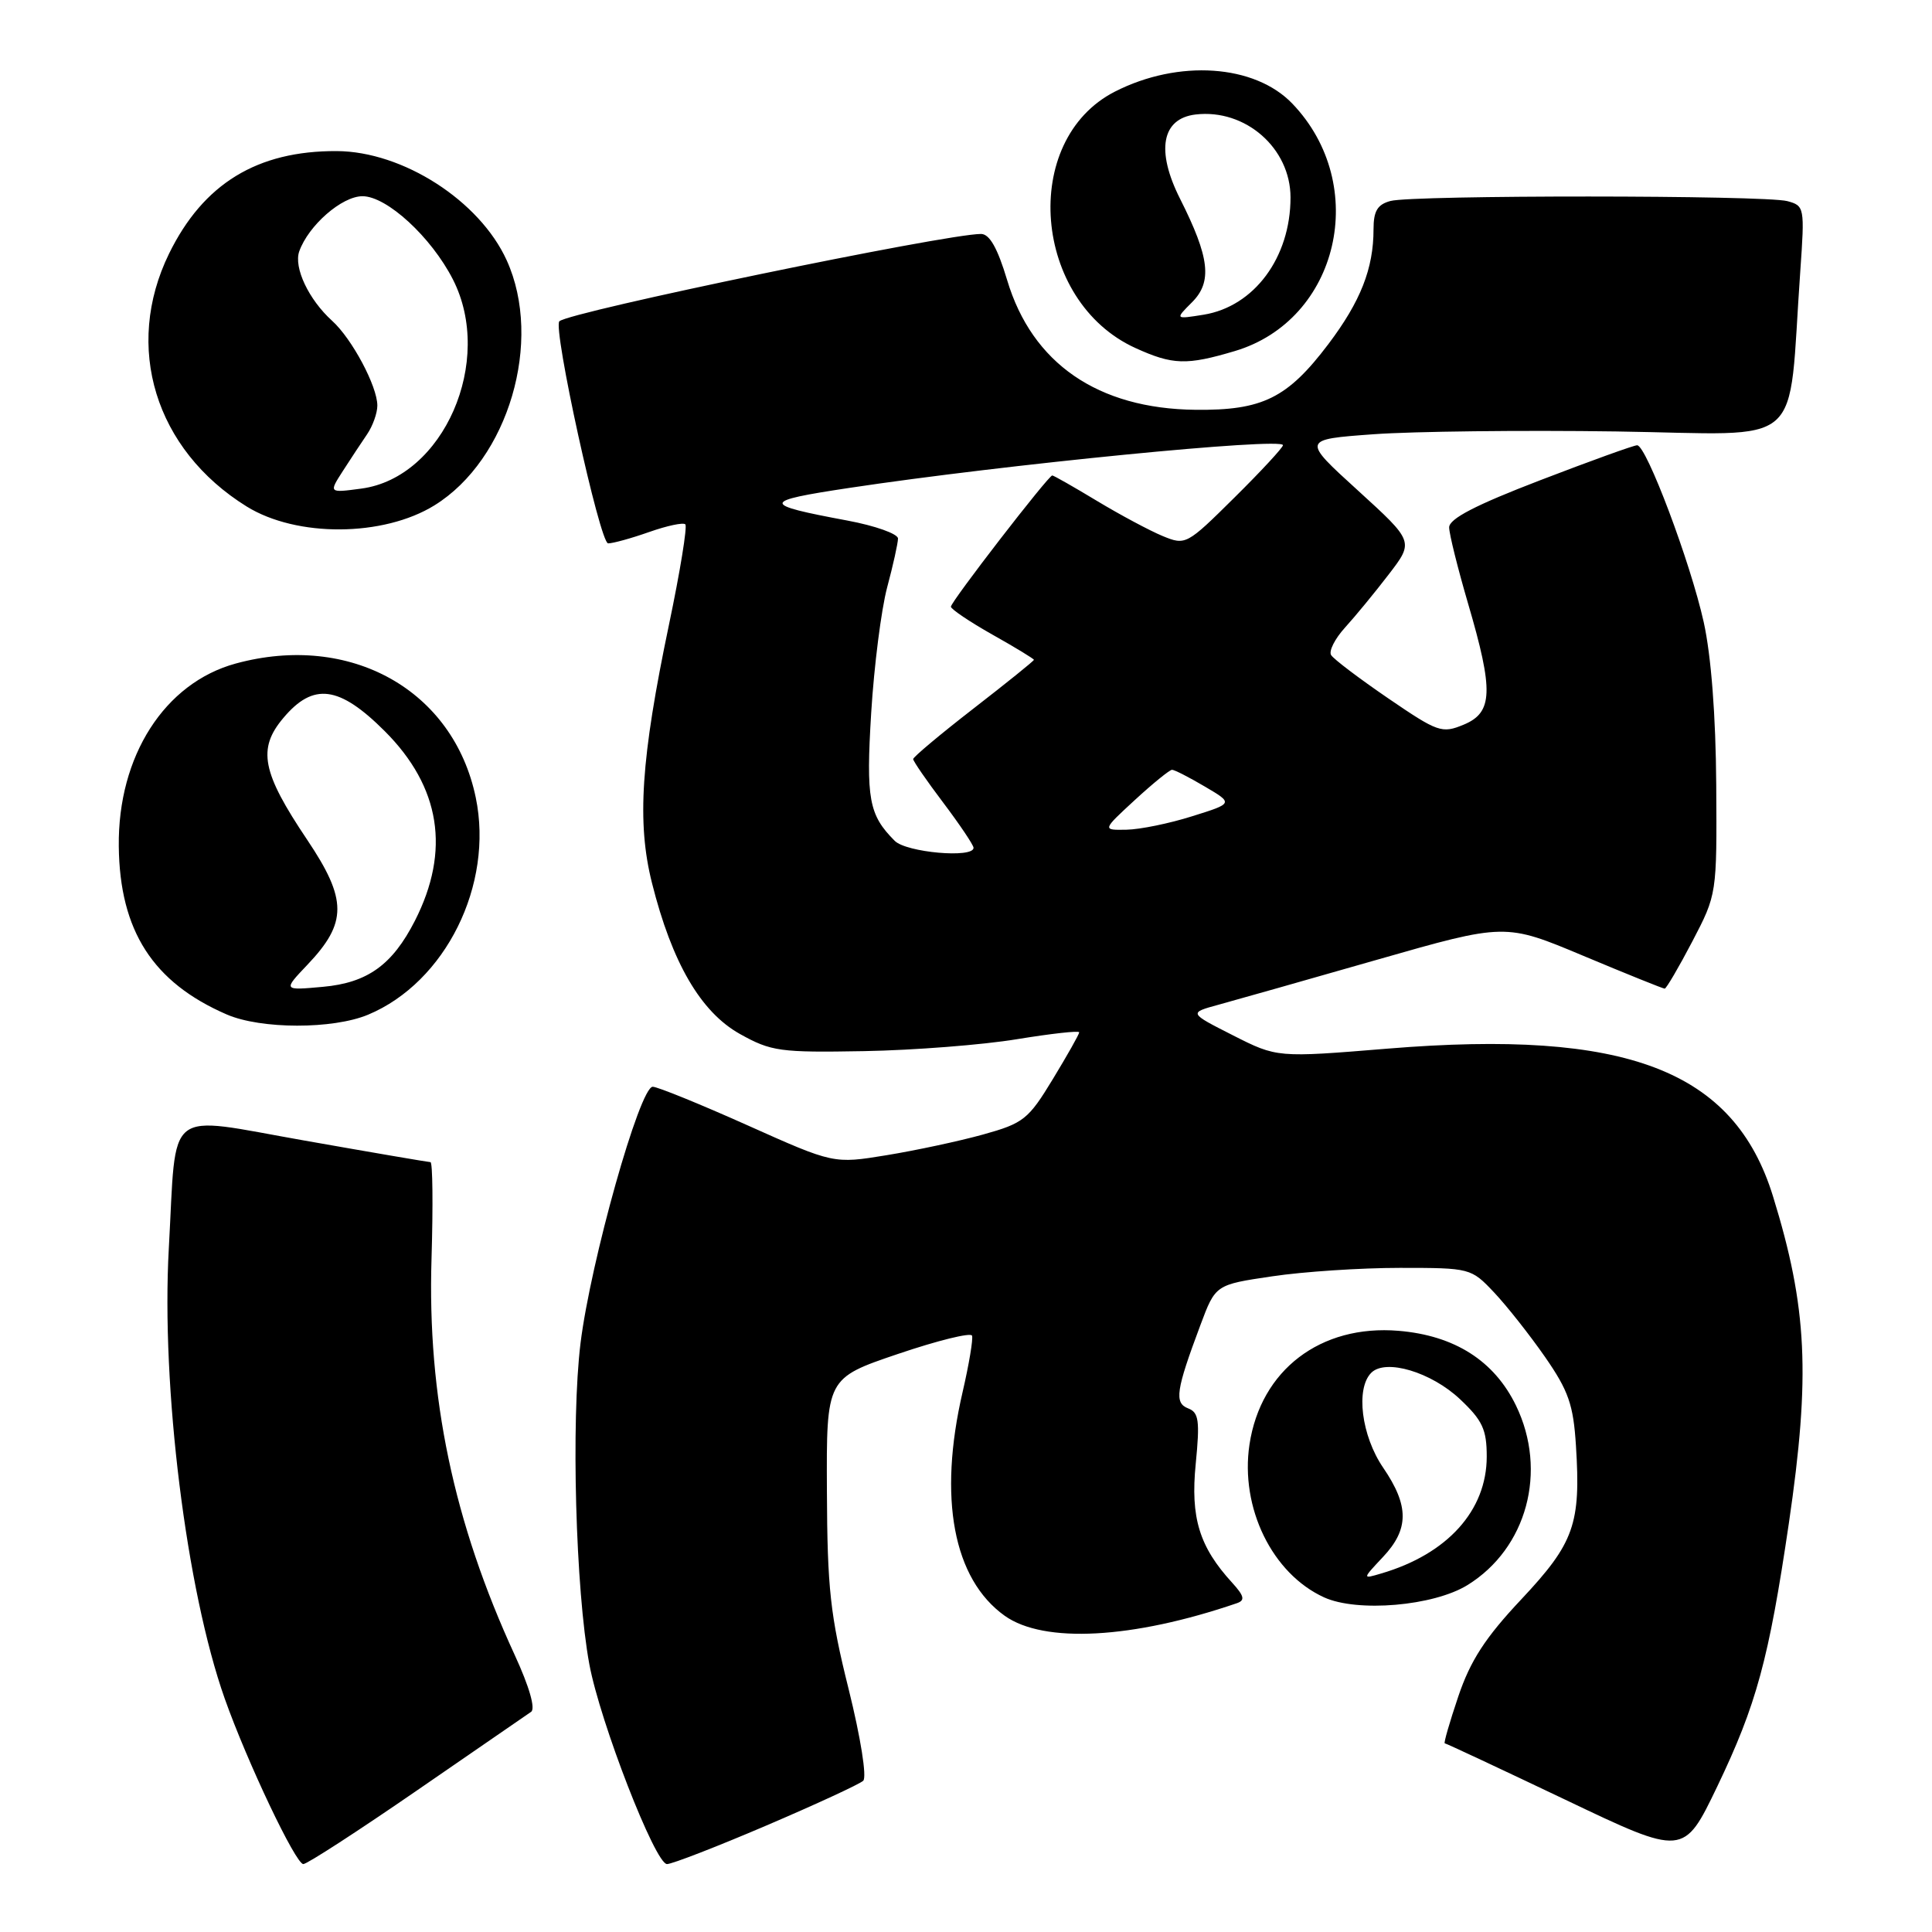 <?xml version="1.0" encoding="UTF-8" standalone="no"?>
<!DOCTYPE svg PUBLIC "-//W3C//DTD SVG 1.1//EN" "http://www.w3.org/Graphics/SVG/1.1/DTD/svg11.dtd" >
<svg xmlns="http://www.w3.org/2000/svg" xmlns:xlink="http://www.w3.org/1999/xlink" version="1.1" viewBox="0 0 256 256">
 <g >
 <path fill="currentColor"
d=" M 55.24 237.25 C 63.01 231.89 69.82 227.20 70.37 226.83 C 70.98 226.42 70.14 223.50 68.20 219.29 C 60.10 201.71 56.61 185.07 57.18 166.76 C 57.39 159.74 57.33 153.99 57.04 153.99 C 56.74 153.98 49.23 152.70 40.35 151.13 C 21.60 147.84 23.43 146.38 22.37 165.39 C 21.34 183.77 24.69 210.70 29.78 225.08 C 32.76 233.49 39.18 247.00 40.19 247.00 C 40.69 247.00 47.46 242.61 55.24 237.25 Z  M 101.55 241.89 C 108.12 239.08 113.90 236.41 114.38 235.96 C 114.88 235.49 114.05 230.27 112.45 223.82 C 110.01 214.05 109.62 210.46 109.57 197.56 C 109.50 182.62 109.50 182.62 119.00 179.40 C 124.22 177.63 128.63 176.54 128.80 176.98 C 128.96 177.42 128.40 180.78 127.55 184.45 C 124.29 198.51 126.31 209.23 133.13 214.10 C 138.33 217.80 150.08 217.16 163.90 212.43 C 165.00 212.05 164.87 211.48 163.27 209.72 C 158.91 204.96 157.73 201.10 158.44 193.96 C 159.00 188.25 158.85 187.16 157.44 186.62 C 155.57 185.90 155.82 184.23 159.06 175.58 C 161.06 170.23 161.06 170.23 168.57 169.12 C 172.70 168.50 180.32 168.00 185.49 168.00 C 194.81 168.00 194.93 168.03 197.97 171.25 C 199.66 173.04 202.70 176.89 204.73 179.81 C 207.83 184.28 208.48 186.13 208.82 191.54 C 209.48 201.94 208.60 204.44 201.60 211.90 C 196.80 217.00 194.84 220.03 193.23 224.79 C 192.08 228.20 191.27 231.00 191.44 231.00 C 191.61 231.00 198.80 234.37 207.43 238.48 C 223.10 245.96 223.10 245.96 227.54 236.73 C 232.74 225.88 234.37 219.90 237.03 201.86 C 239.91 182.22 239.48 173.24 234.93 158.51 C 229.77 141.80 215.54 136.35 183.86 138.95 C 169.22 140.15 169.22 140.15 163.36 137.18 C 157.50 134.21 157.50 134.21 161.50 133.12 C 163.70 132.52 173.14 129.84 182.47 127.17 C 199.45 122.31 199.45 122.31 209.82 126.66 C 215.52 129.05 220.36 131.00 220.58 131.00 C 220.79 131.00 222.44 128.19 224.24 124.75 C 227.50 118.50 227.50 118.50 227.41 104.00 C 227.35 94.83 226.74 86.90 225.75 82.43 C 224.00 74.53 218.15 59.00 216.93 59.00 C 216.49 59.00 210.70 61.09 204.07 63.64 C 195.50 66.93 192.01 68.74 192.02 69.89 C 192.03 70.77 193.16 75.30 194.52 79.95 C 197.93 91.57 197.83 94.41 193.95 96.02 C 191.06 97.22 190.53 97.03 183.94 92.53 C 180.11 89.91 176.71 87.34 176.38 86.80 C 176.05 86.27 176.88 84.64 178.21 83.17 C 179.55 81.70 182.16 78.53 184.00 76.13 C 187.36 71.76 187.36 71.76 179.93 64.99 C 172.50 58.23 172.50 58.23 182.00 57.54 C 187.22 57.16 201.70 56.99 214.17 57.17 C 239.65 57.54 236.84 59.99 238.55 35.89 C 239.14 27.48 239.10 27.26 236.83 26.65 C 233.84 25.85 187.23 25.83 184.25 26.63 C 182.52 27.09 182.00 27.96 182.00 30.37 C 182.00 35.58 180.29 39.93 176.02 45.59 C 170.60 52.76 167.29 54.40 158.40 54.30 C 145.47 54.16 136.76 48.16 133.45 37.11 C 132.18 32.87 131.12 31.00 129.99 31.00 C 125.29 31.00 75.44 41.32 74.12 42.57 C 73.22 43.42 79.49 72.00 80.58 72.00 C 81.22 72.00 83.68 71.32 86.03 70.49 C 88.39 69.66 90.54 69.20 90.81 69.48 C 91.09 69.76 90.12 75.73 88.65 82.74 C 84.92 100.55 84.37 108.97 86.39 117.00 C 89.04 127.56 92.84 134.09 98.03 137.00 C 102.19 139.32 103.34 139.48 114.50 139.28 C 121.10 139.16 130.21 138.45 134.75 137.70 C 139.29 136.96 143.00 136.54 143.00 136.79 C 143.00 137.04 141.43 139.82 139.51 142.98 C 136.26 148.34 135.62 148.84 130.26 150.33 C 127.09 151.21 121.34 152.44 117.48 153.07 C 110.46 154.22 110.46 154.22 99.05 149.11 C 92.77 146.30 87.12 144.00 86.49 144.00 C 84.77 144.00 78.26 167.14 76.92 178.00 C 75.66 188.30 76.27 210.68 78.09 220.52 C 79.51 228.18 86.82 247.00 88.38 247.00 C 89.05 247.00 94.98 244.70 101.55 241.89 Z  M 194.45 210.03 C 202.32 205.17 205.09 194.94 200.88 186.25 C 198.00 180.31 192.74 176.96 185.32 176.34 C 174.98 175.48 167.05 181.53 165.56 191.42 C 164.31 199.79 168.57 208.52 175.45 211.66 C 179.87 213.67 189.95 212.81 194.45 210.03 Z  M 48.78 134.45 C 59.04 130.16 65.44 117.25 63.04 105.68 C 60.08 91.42 46.41 83.79 31.24 87.92 C 21.81 90.49 15.60 100.19 15.74 112.14 C 15.86 123.33 20.26 130.18 30.04 134.42 C 34.58 136.39 44.11 136.40 48.78 134.45 Z  M 57.57 66.96 C 67.37 60.90 72.00 45.19 67.14 34.49 C 63.55 26.60 53.38 20.06 44.62 20.02 C 34.08 19.97 26.94 24.34 22.40 33.61 C 16.37 45.95 20.55 59.58 32.68 67.11 C 39.31 71.22 50.79 71.15 57.57 66.96 Z  M 163.61 46.52 C 177.41 42.42 181.58 24.52 171.24 13.73 C 166.26 8.53 156.16 7.84 147.73 12.14 C 135.13 18.57 136.84 39.93 150.46 46.12 C 155.39 48.36 157.23 48.42 163.61 46.52 Z  M 118.56 111.42 C 115.12 107.98 114.74 105.87 115.44 94.42 C 115.82 88.24 116.77 80.78 117.55 77.84 C 118.34 74.90 118.98 71.99 118.99 71.36 C 118.99 70.74 115.96 69.66 112.25 68.97 C 100.78 66.83 100.81 66.42 112.54 64.65 C 133.09 61.55 170.00 57.92 170.00 58.99 C 170.00 59.30 167.11 62.43 163.57 65.93 C 157.23 72.21 157.10 72.28 154.04 71.02 C 152.33 70.31 148.42 68.22 145.35 66.37 C 142.27 64.51 139.61 63.00 139.43 63.00 C 138.92 63.00 126.00 79.72 126.00 80.39 C 126.00 80.71 128.47 82.38 131.50 84.09 C 134.53 85.79 137.00 87.30 137.00 87.43 C 137.00 87.57 133.40 90.47 129.00 93.88 C 124.60 97.29 121.00 100.31 121.00 100.58 C 121.00 100.86 122.80 103.47 125.00 106.38 C 127.20 109.30 129.00 111.98 129.00 112.34 C 129.00 113.75 120.11 112.96 118.56 111.42 Z  M 150.38 106.00 C 152.77 103.80 154.99 102.00 155.30 102.00 C 155.62 102.00 157.58 103.00 159.66 104.23 C 163.43 106.45 163.43 106.45 157.96 108.16 C 154.96 109.11 151.05 109.91 149.27 109.94 C 146.04 110.00 146.04 110.00 150.38 106.00 Z  M 183.25 206.31 C 186.72 202.63 186.73 199.53 183.28 194.48 C 180.39 190.25 179.61 183.99 181.70 181.90 C 183.60 180.00 189.64 181.80 193.47 185.41 C 196.44 188.21 197.00 189.42 197.00 193.00 C 197.00 200.15 191.79 205.93 183.00 208.50 C 180.50 209.24 180.50 209.24 183.25 206.31 Z  M 40.73 127.84 C 46.03 122.27 46.03 119.21 40.70 111.27 C 34.70 102.34 34.09 99.23 37.54 95.14 C 41.52 90.40 44.94 90.85 50.98 96.88 C 58.37 104.27 59.71 112.71 54.98 122.00 C 51.99 127.86 48.69 130.23 42.78 130.76 C 37.50 131.24 37.50 131.24 40.73 127.84 Z  M 45.43 62.41 C 46.46 60.81 47.91 58.61 48.65 57.53 C 49.39 56.44 50.00 54.74 50.00 53.74 C 50.00 51.19 46.64 44.88 44.00 42.50 C 40.91 39.70 38.90 35.46 39.65 33.31 C 40.87 29.87 45.30 26.00 48.03 26.00 C 51.26 26.00 57.15 31.42 60.01 37.02 C 65.53 47.84 58.78 63.28 47.89 64.74 C 43.56 65.32 43.56 65.32 45.43 62.41 Z  M 157.95 40.05 C 160.66 37.34 160.29 34.13 156.37 26.35 C 153.14 19.95 153.93 15.70 158.43 15.17 C 165.02 14.40 171.00 19.63 171.00 26.17 C 171.00 34.12 166.19 40.61 159.49 41.70 C 155.69 42.31 155.69 42.31 157.95 40.05 Z "/>
</g>
</svg>
